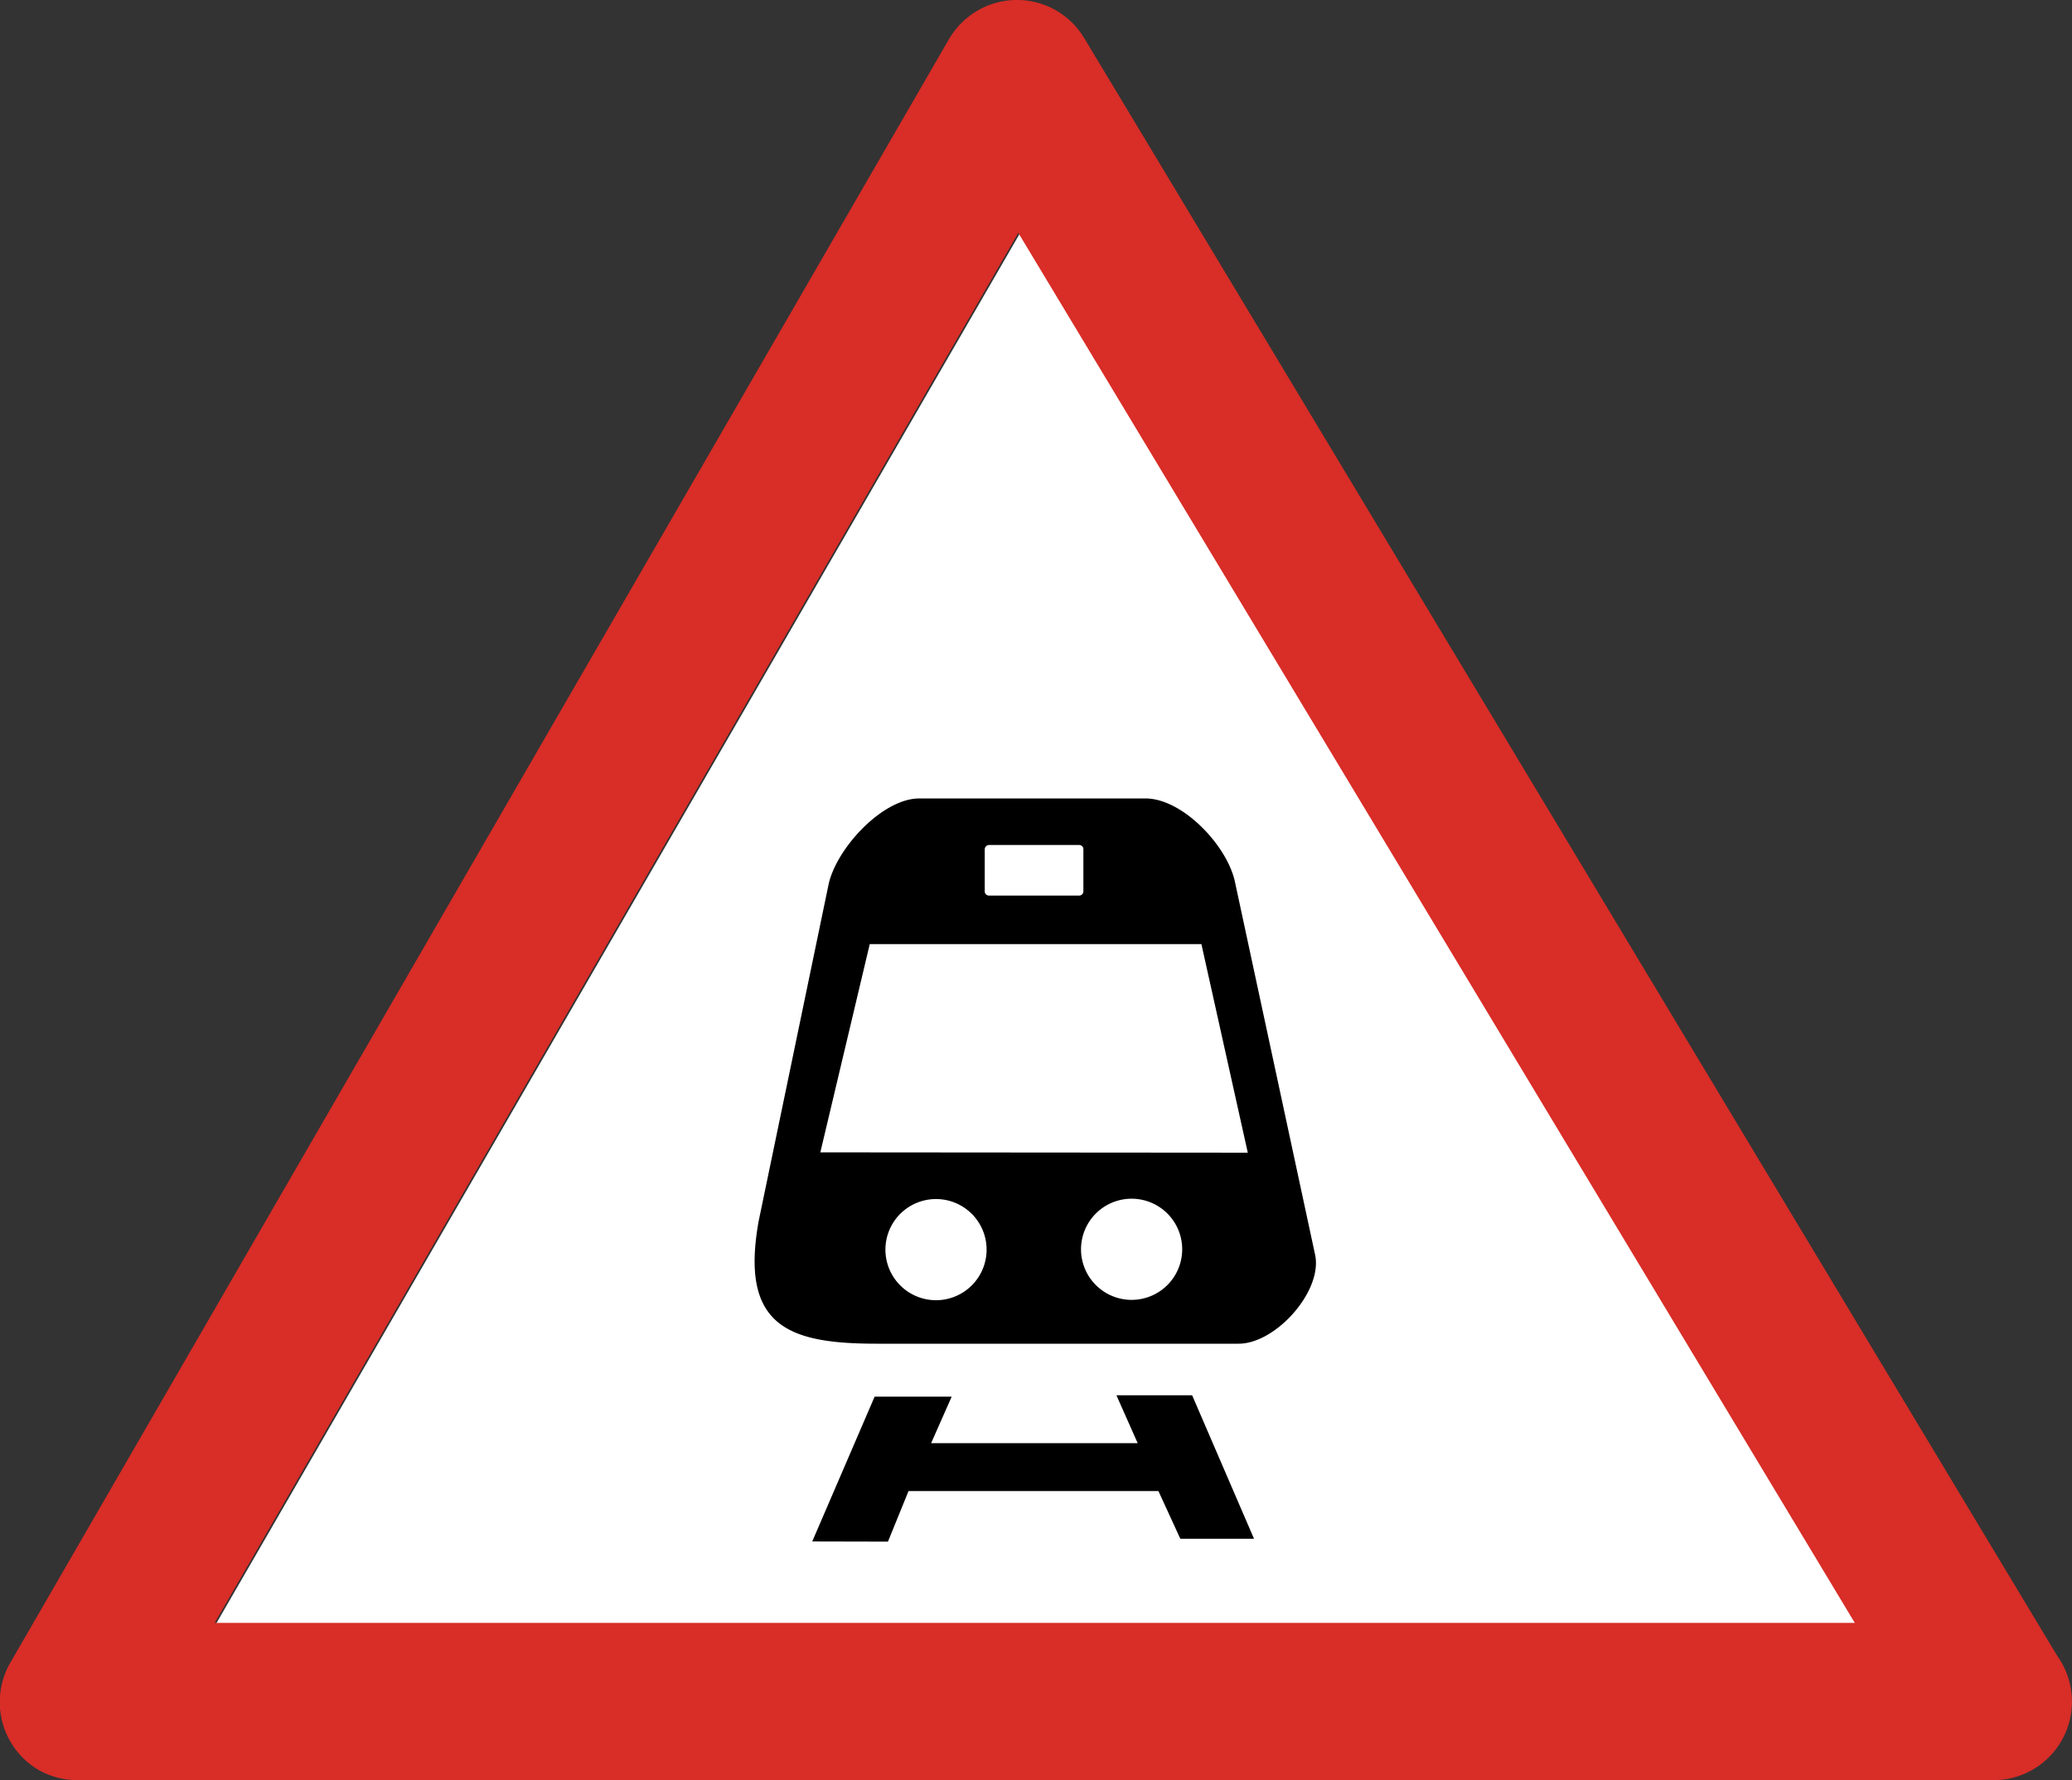 <svg id="Layer_1" data-name="Layer 1" xmlns="http://www.w3.org/2000/svg" viewBox="0 0 122.88 105.59"><rect x="0" y="0" width="122.88" height="105.59" fill="#333333" stroke="none"/><defs><style>.cls-1{fill:#fff;}.cls-2{fill:#d92d27;}.cls-3{fill-rule:evenodd;}</style></defs><title>tram-crossing-ahead-sign</title><polygon class="cls-1" points="12.82 96.3 110.06 96.3 60.48 13.85 12.82 96.3 12.82 96.3"/><path class="cls-2" d="M12.73,96.26H110L60.39,13.81,12.73,96.26Zm105.48,9.33H4.66A4.71,4.71,0,0,1,2.32,105,4.67,4.67,0,0,1,.63,98.59L56.28,2.32A4.74,4.74,0,0,1,57.92.66a4.65,4.65,0,0,1,6.38,1.6L122,98.21a4.66,4.66,0,0,1-3.79,7.38Z"/><path class="cls-3" d="M54.58,47.36H67.94c2.2,0,4.88,2.83,5.31,5L78,74.46c.42,2.15-2.35,5.24-4.54,5.24H52c-5.2,0-8.15-1-7-7.31l4.12-19.84c.41-2.16,3.19-5.19,5.39-5.19ZM48.17,91.43l3.7-8.59h4.57L55.22,85.6H67.47l-1.26-2.84H70.7l3.67,8.51H70l-1.3-2.83H53.88l-1.22,3Zm7.34-20.31a3,3,0,1,1-3,3,3,3,0,0,1,3-3Zm3.14-21H64a.25.25,0,0,1,.25.25v2.5a.25.25,0,0,1-.25.25H58.65a.25.25,0,0,1-.25-.25v-2.5a.26.26,0,0,1,.25-.25Zm-10,18.23L51.58,56H71.25L74,68.37Zm18.46,2.75a3,3,0,1,1-3,3,3,3,0,0,1,3-3Z"/></svg>